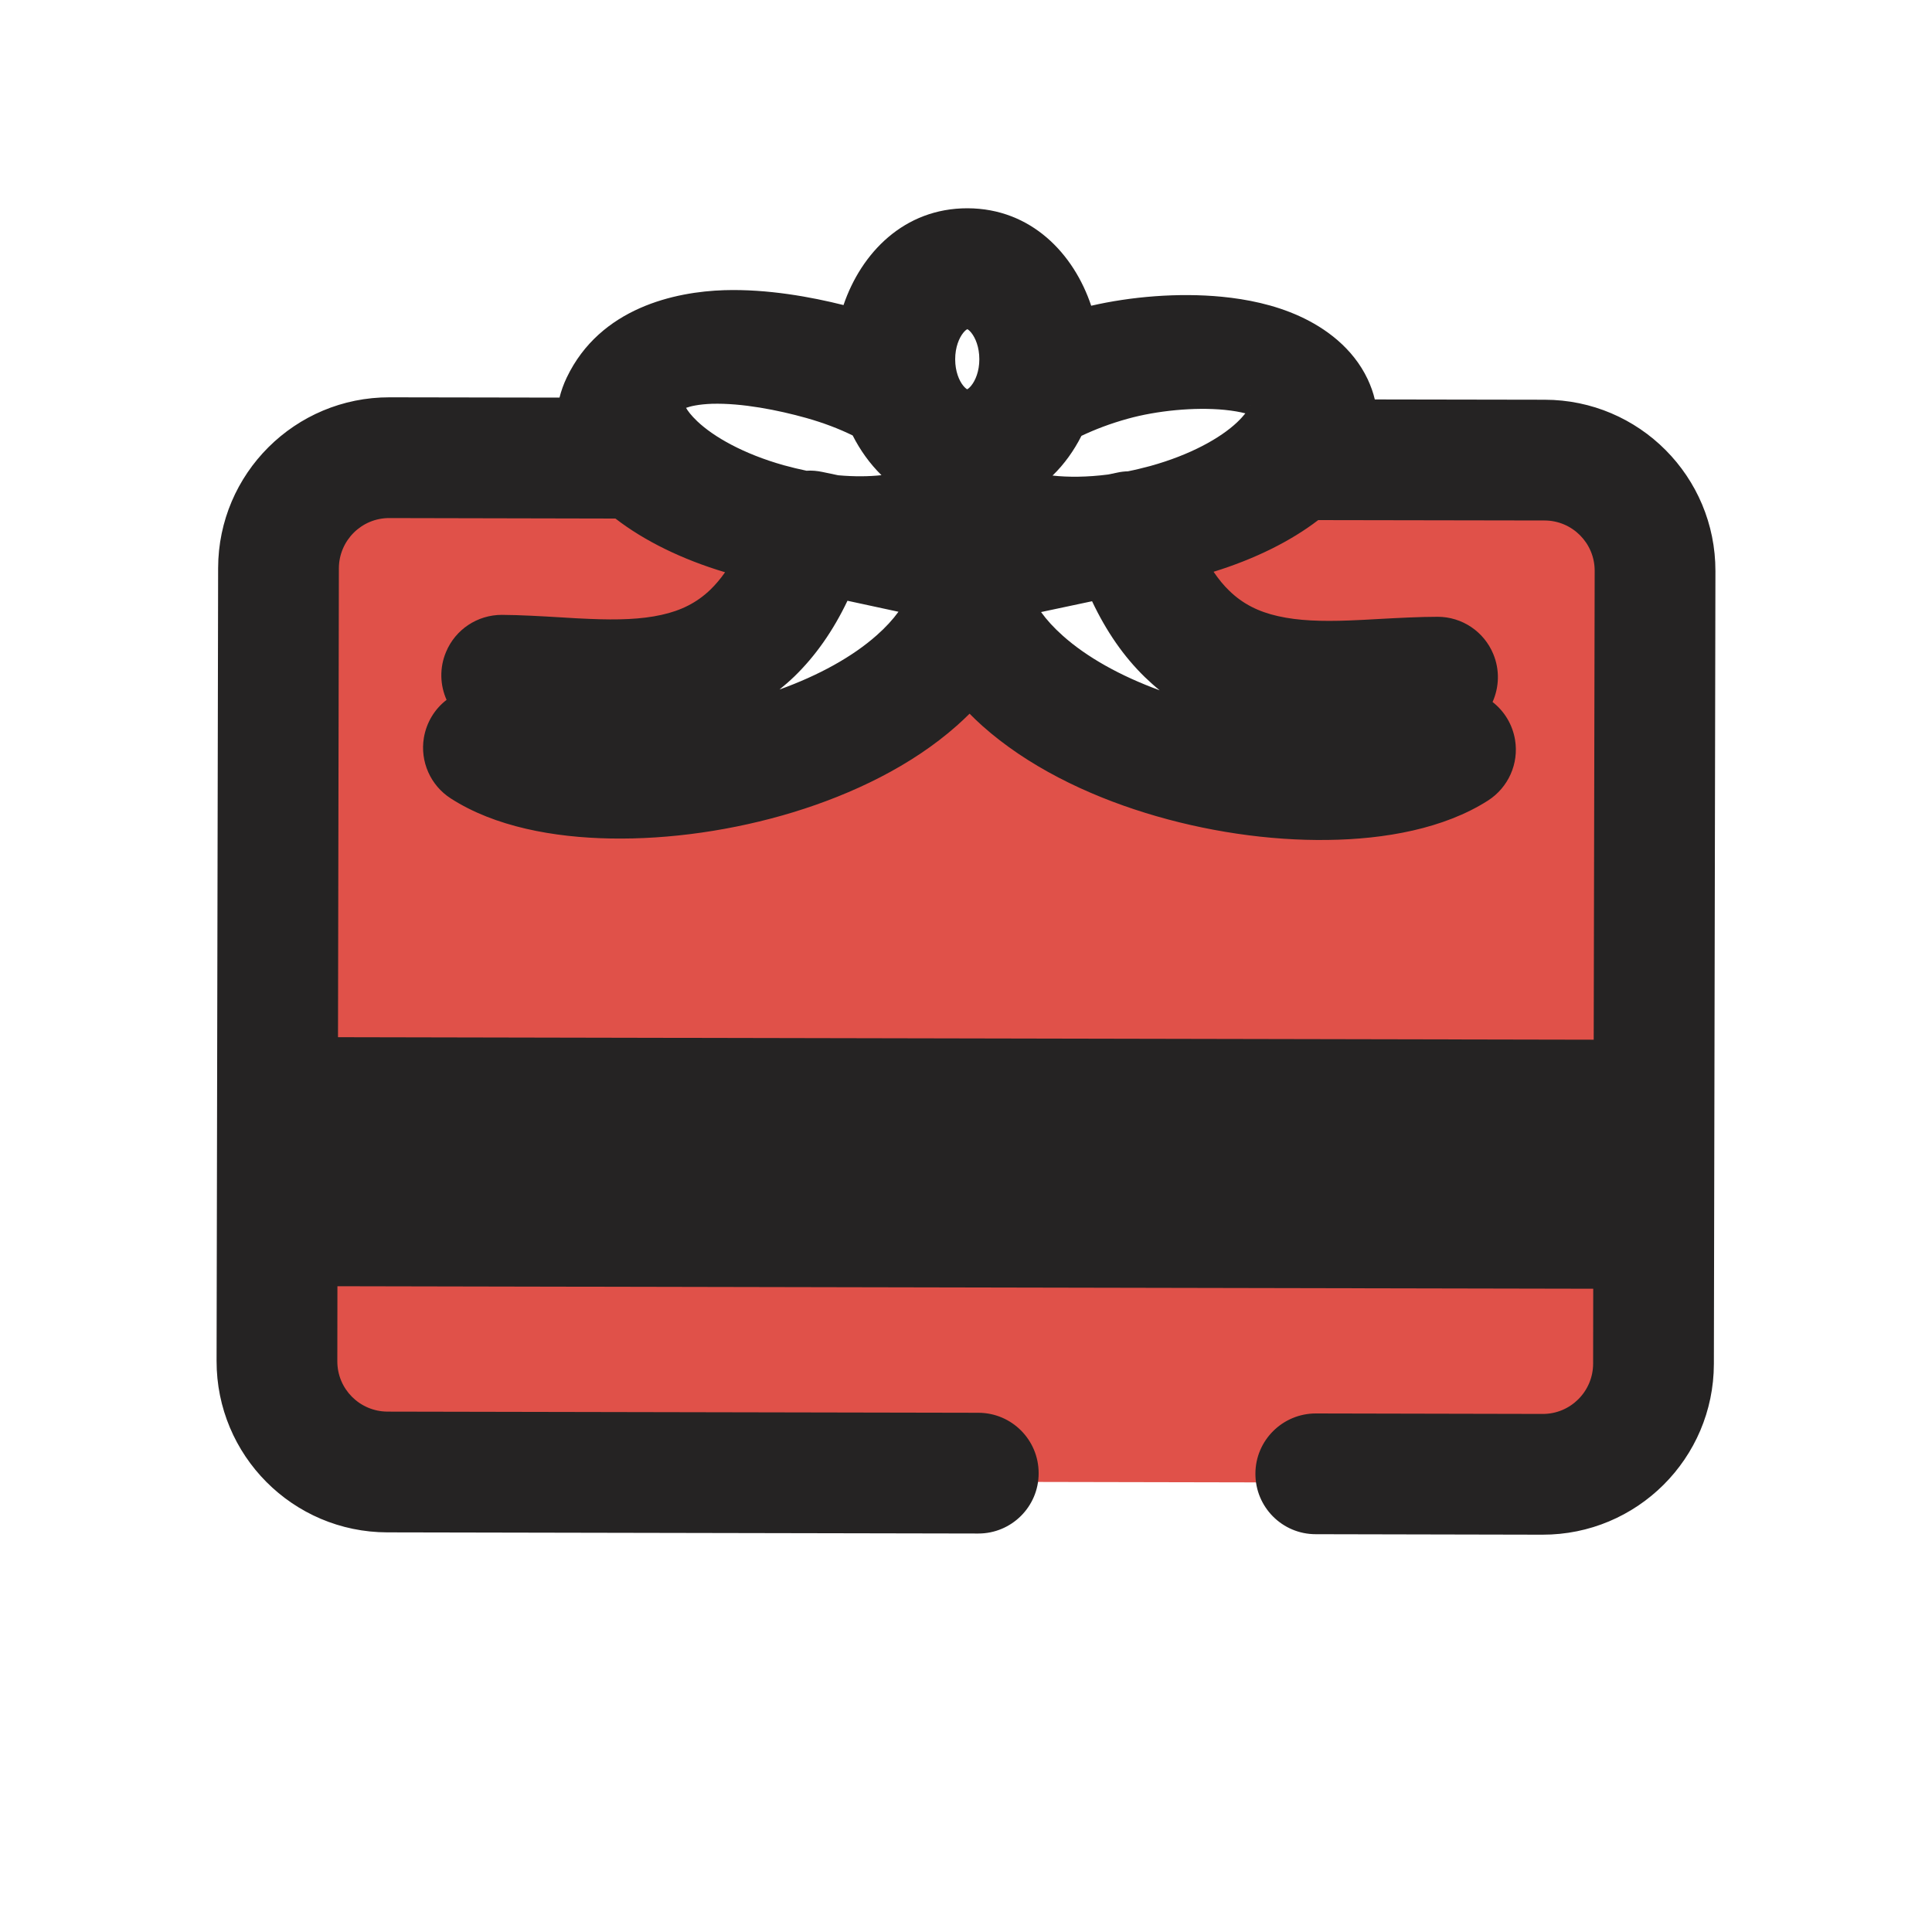 <svg width="20" height="20" viewBox="0 0 20 20" fill="none" xmlns="http://www.w3.org/2000/svg">
<path fill-rule="evenodd" clip-rule="evenodd" d="M7.888 5.469C7.368 5.323 6.949 5.088 6.706 4.833L4.93 4.829C3.826 4.827 2.929 5.72 2.926 6.825L2.913 13.325C2.911 14.429 3.804 15.327 4.909 15.329L15.159 15.35C16.264 15.352 17.161 14.459 17.163 13.354L17.176 6.854C17.179 5.749 16.285 4.852 15.18 4.85L13.405 4.846C13.161 5.101 12.741 5.334 12.22 5.478C12.02 5.533 11.82 5.571 11.627 5.593L11.741 5.593C12.245 7.242 13.369 7.178 14.384 7.12C14.569 7.109 14.752 7.099 14.926 7.099L14.362 7.661L15.112 7.85C12.483 9.532 10.052 6.527 10.054 5.402L10.486 5.489C10.288 5.412 10.142 5.299 10.074 5.155C10.067 5.14 10.06 5.124 10.055 5.108C10.049 5.124 10.043 5.14 10.035 5.155C9.984 5.262 9.89 5.352 9.763 5.422L9.867 5.401C9.864 6.526 7.421 9.522 4.799 7.829L5.55 7.643L4.988 7.079C5.162 7.079 5.345 7.091 5.53 7.102C6.545 7.164 7.668 7.233 8.179 5.586L8.481 5.586C8.288 5.564 8.088 5.525 7.888 5.469Z" fill="#E05149"/>
<path fill-rule="evenodd" clip-rule="evenodd" d="M9.971 3.446C9.93 3.497 9.888 3.592 9.888 3.719C9.888 3.845 9.929 3.94 9.97 3.991C9.99 4.016 10.005 4.026 10.012 4.03C10.02 4.026 10.035 4.016 10.055 3.991C10.096 3.94 10.138 3.846 10.138 3.719C10.138 3.592 10.097 3.498 10.056 3.446C10.036 3.421 10.021 3.411 10.014 3.408C10.006 3.411 9.991 3.421 9.971 3.446ZM10.02 3.405C10.02 3.406 10.019 3.406 10.017 3.406C10.019 3.405 10.02 3.405 10.02 3.405ZM10.01 3.406C10.008 3.406 10.007 3.406 10.007 3.405C10.008 3.405 10.008 3.405 10.01 3.406ZM10.006 4.032C10.006 4.032 10.007 4.032 10.009 4.031C10.007 4.032 10.006 4.032 10.006 4.032ZM10.016 4.031C10.018 4.032 10.018 4.032 10.018 4.032C10.018 4.032 10.017 4.032 10.016 4.031ZM8.732 3.158C8.915 2.62 9.357 2.155 10.016 2.156C10.675 2.158 11.116 2.626 11.296 3.165C11.704 3.071 12.195 3.028 12.649 3.072C12.905 3.097 13.189 3.153 13.452 3.273C13.723 3.396 14.005 3.603 14.158 3.925C14.191 3.996 14.216 4.066 14.232 4.135L15.99 4.138C16.969 4.139 17.76 4.934 17.758 5.912L17.742 14.12C17.74 15.098 16.945 15.889 15.967 15.887L13.62 15.882C13.274 15.882 12.995 15.601 12.996 15.256C12.996 14.911 13.277 14.632 13.622 14.632L15.97 14.637C16.257 14.638 16.491 14.405 16.492 14.117L16.493 13.341L3.493 13.315L3.492 14.091C3.491 14.379 3.724 14.612 4.012 14.613L10.129 14.625C10.474 14.626 10.753 14.906 10.752 15.252C10.752 15.597 10.471 15.876 10.126 15.875L4.009 15.863C3.031 15.861 2.24 15.066 2.242 14.088L2.258 5.88C2.26 4.902 3.055 4.111 4.033 4.113L5.792 4.116C5.809 4.048 5.833 3.979 5.867 3.908C6.214 3.183 6.994 3.02 7.496 3.004C7.946 2.99 8.401 3.075 8.732 3.158ZM6.371 5.368L4.03 5.363C3.743 5.362 3.509 5.595 3.508 5.883L3.499 10.737L16.498 10.763L16.508 5.91C16.509 5.622 16.276 5.388 15.988 5.388L13.646 5.384C13.358 5.605 12.983 5.789 12.563 5.919C12.617 5.999 12.671 6.063 12.724 6.114C12.866 6.253 13.03 6.333 13.229 6.378C13.44 6.426 13.681 6.434 13.97 6.423C14.058 6.42 14.161 6.414 14.269 6.408C14.471 6.397 14.694 6.385 14.883 6.385C15.135 6.385 15.363 6.538 15.459 6.772C15.526 6.934 15.52 7.113 15.451 7.267C15.573 7.362 15.658 7.501 15.684 7.66C15.724 7.906 15.614 8.152 15.404 8.287C14.947 8.579 14.334 8.688 13.745 8.695C13.14 8.704 12.476 8.607 11.857 8.415C11.243 8.225 10.634 7.929 10.168 7.513C10.123 7.472 10.079 7.431 10.037 7.388C9.994 7.431 9.95 7.472 9.905 7.512C9.437 7.927 8.827 8.22 8.212 8.408C7.592 8.597 6.928 8.691 6.322 8.68C5.734 8.67 5.122 8.559 4.666 8.265C4.456 8.13 4.347 7.883 4.388 7.637C4.415 7.478 4.5 7.339 4.623 7.245C4.554 7.091 4.549 6.912 4.617 6.75C4.714 6.516 4.942 6.365 5.195 6.365C5.383 6.366 5.606 6.379 5.808 6.391L5.808 6.391L5.808 6.391L5.808 6.391C5.917 6.398 6.019 6.404 6.107 6.407C6.396 6.419 6.638 6.412 6.848 6.365C7.048 6.321 7.212 6.241 7.355 6.103C7.404 6.055 7.455 5.997 7.506 5.924C7.064 5.792 6.671 5.6 6.371 5.368ZM8.677 4.92L8.515 4.886C8.459 4.874 8.403 4.869 8.349 4.873C8.272 4.857 8.193 4.838 8.113 4.816C7.698 4.699 7.39 4.524 7.218 4.361C7.152 4.298 7.119 4.252 7.102 4.222C7.146 4.206 7.231 4.185 7.37 4.18C7.68 4.171 8.055 4.245 8.347 4.327C8.528 4.378 8.689 4.44 8.827 4.508C8.904 4.66 9.004 4.8 9.125 4.919C8.996 4.933 8.844 4.935 8.677 4.92ZM11.676 4.879C11.752 4.864 11.829 4.845 11.908 4.824C12.323 4.709 12.633 4.535 12.805 4.373C12.844 4.336 12.872 4.304 12.892 4.279C12.838 4.265 12.767 4.252 12.678 4.243C12.362 4.212 11.973 4.252 11.677 4.334C11.495 4.384 11.334 4.446 11.195 4.512C11.118 4.664 11.018 4.805 10.896 4.923C11.057 4.941 11.255 4.94 11.472 4.912L11.568 4.892C11.604 4.884 11.64 4.88 11.676 4.879ZM12.005 7.146C11.598 6.997 11.25 6.803 11.001 6.58C10.91 6.499 10.836 6.418 10.777 6.336L11.305 6.224C11.453 6.537 11.634 6.798 11.851 7.009C11.902 7.058 11.953 7.104 12.005 7.146ZM9.075 6.577C8.826 6.798 8.477 6.991 8.069 7.138C8.121 7.096 8.173 7.051 8.224 7.002C8.441 6.791 8.624 6.531 8.773 6.219L9.301 6.333C9.242 6.414 9.167 6.496 9.075 6.577ZM7.088 4.187C7.087 4.184 7.087 4.183 7.087 4.183C7.088 4.183 7.088 4.184 7.088 4.187ZM12.936 4.195C12.937 4.195 12.937 4.196 12.936 4.199C12.936 4.196 12.936 4.195 12.936 4.195Z" fill="#252323"/>
</svg>

